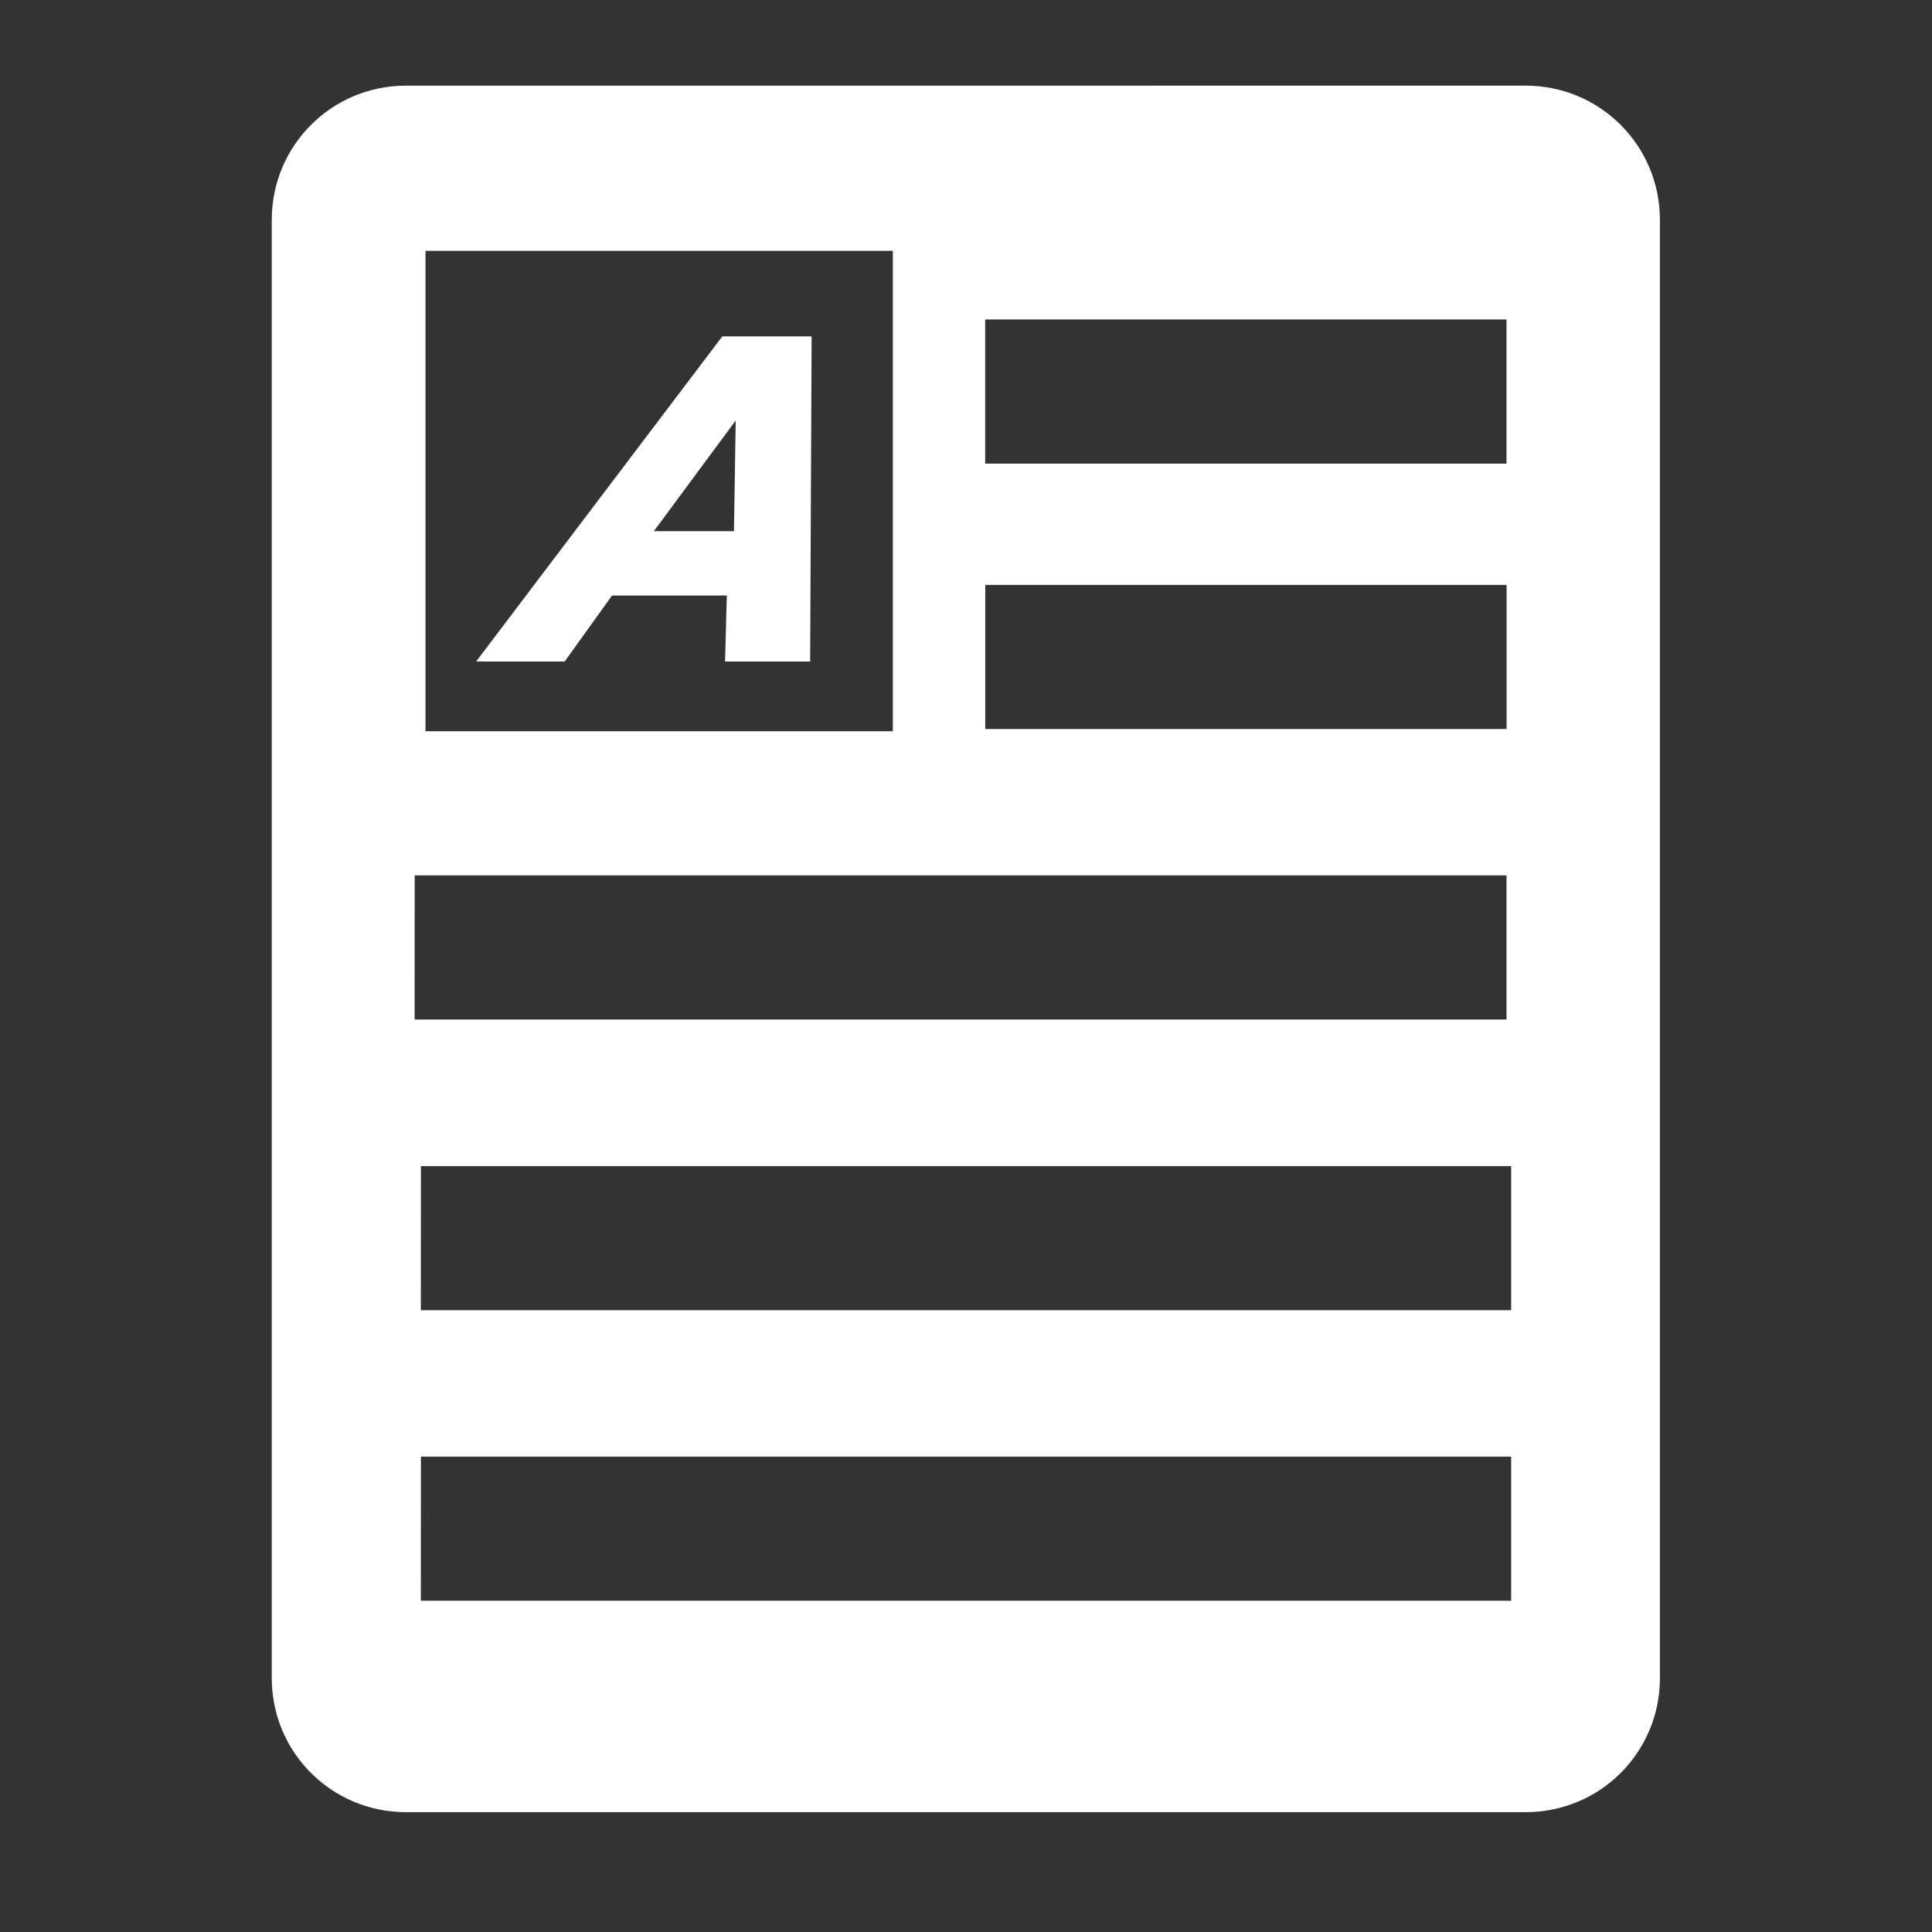 <?xml version="1.0" encoding="UTF-8" standalone="no"?>
<!-- Created with Inkscape (http://www.inkscape.org/) -->

<svg
   width="30"
   height="30"
   viewBox="0 0 30 30"
   id="svg8077"
   version="1.1"
   inkscape:version="1.3 (0e150ed6c4, 2023-07-21)"
   sodipodi:docname="04_show.svg"
   inkscape:export-filename="/home/tim/Documents/Privat/Kunst/Rahmenbedingungen/Website/Icons/Page-Tools/04_show.png"
   inkscape:export-xdpi="89"
   inkscape:export-ydpi="89"
   xmlns:inkscape="http://www.inkscape.org/namespaces/inkscape"
   xmlns:sodipodi="http://sodipodi.sourceforge.net/DTD/sodipodi-0.dtd"
   xmlns="http://www.w3.org/2000/svg"
   xmlns:svg="http://www.w3.org/2000/svg"
   xmlns:rdf="http://www.w3.org/1999/02/22-rdf-syntax-ns#"
   xmlns:cc="http://creativecommons.org/ns#"
   xmlns:dc="http://purl.org/dc/elements/1.1/">
  <rect x="0" y="0" width="30" height="30" fill="#333333" stroke="none"/>
  <defs
     id="defs8079" />
  <sodipodi:namedview
     id="base"
     pagecolor="#ffffff"
     bordercolor="#666666"
     borderopacity="1.0"
     inkscape:pageopacity="0.0"
     inkscape:pageshadow="2"
     inkscape:zoom="15.839192"
     inkscape:cx="0.72604714"
     inkscape:cy="16.920055"
     inkscape:document-units="px"
     inkscape:current-layer="layer1"
     showgrid="false"
     units="px"
     inkscape:window-width="2560"
     inkscape:window-height="1388"
     inkscape:window-x="1440"
     inkscape:window-y="26"
     inkscape:window-maximized="1"
     inkscape:showpageshadow="0"
     inkscape:pagecheckerboard="1"
     inkscape:deskcolor="#d1d1d1" />
  <g
     inkscape:groupmode="layer"
     id="layer3"
     inkscape:label="Background"
     style="display:inline" />
  <g
     inkscape:label="Layer 1"
     inkscape:groupmode="layer"
     id="layer1"
     transform="translate(0,-1022.362)">
    <path
       id="rect4633"
       style="opacity:1;fill:#ffffff;fill-rule:evenodd;stroke:none;stroke-width:1.917;stroke-linecap:square;stroke-linejoin:bevel"
       d="m 6.304,1023.692 c -1.154,0 -2.084,0.93 -2.084,2.084 v 22.643 c 0,1.154 0.93,2.082 2.084,2.082 H 23.691 c 1.154,0 2.084,-0.928 2.084,-2.082 v -22.643 c 1e-6,-1.154 -0.93,-2.084 -2.084,-2.084 z m 0.303,2.565 h 7.257 v 7.46 H 6.607 Z m 8.691,1.066 h 8.095 v 2.238 h -8.095 z m -4.082,0.262 -3.823,5.049 h 1.375 l 0.736,-1.025 h 1.782 l -0.027,1.025 h 1.321 l 0.023,-5.049 z m 0.208,1.307 -0.027,1.718 h -1.244 z m 3.875,2.552 h 8.095 v 2.238 h -8.095 z m -8.86,4.511 H 23.393 v 2.238 H 6.438 Z m 0.097,4.514 H 23.465 v 2.238 H 6.535 Z m 0,4.511 H 23.465 v 2.238 H 6.535 Z" />
  </g>
</svg>
